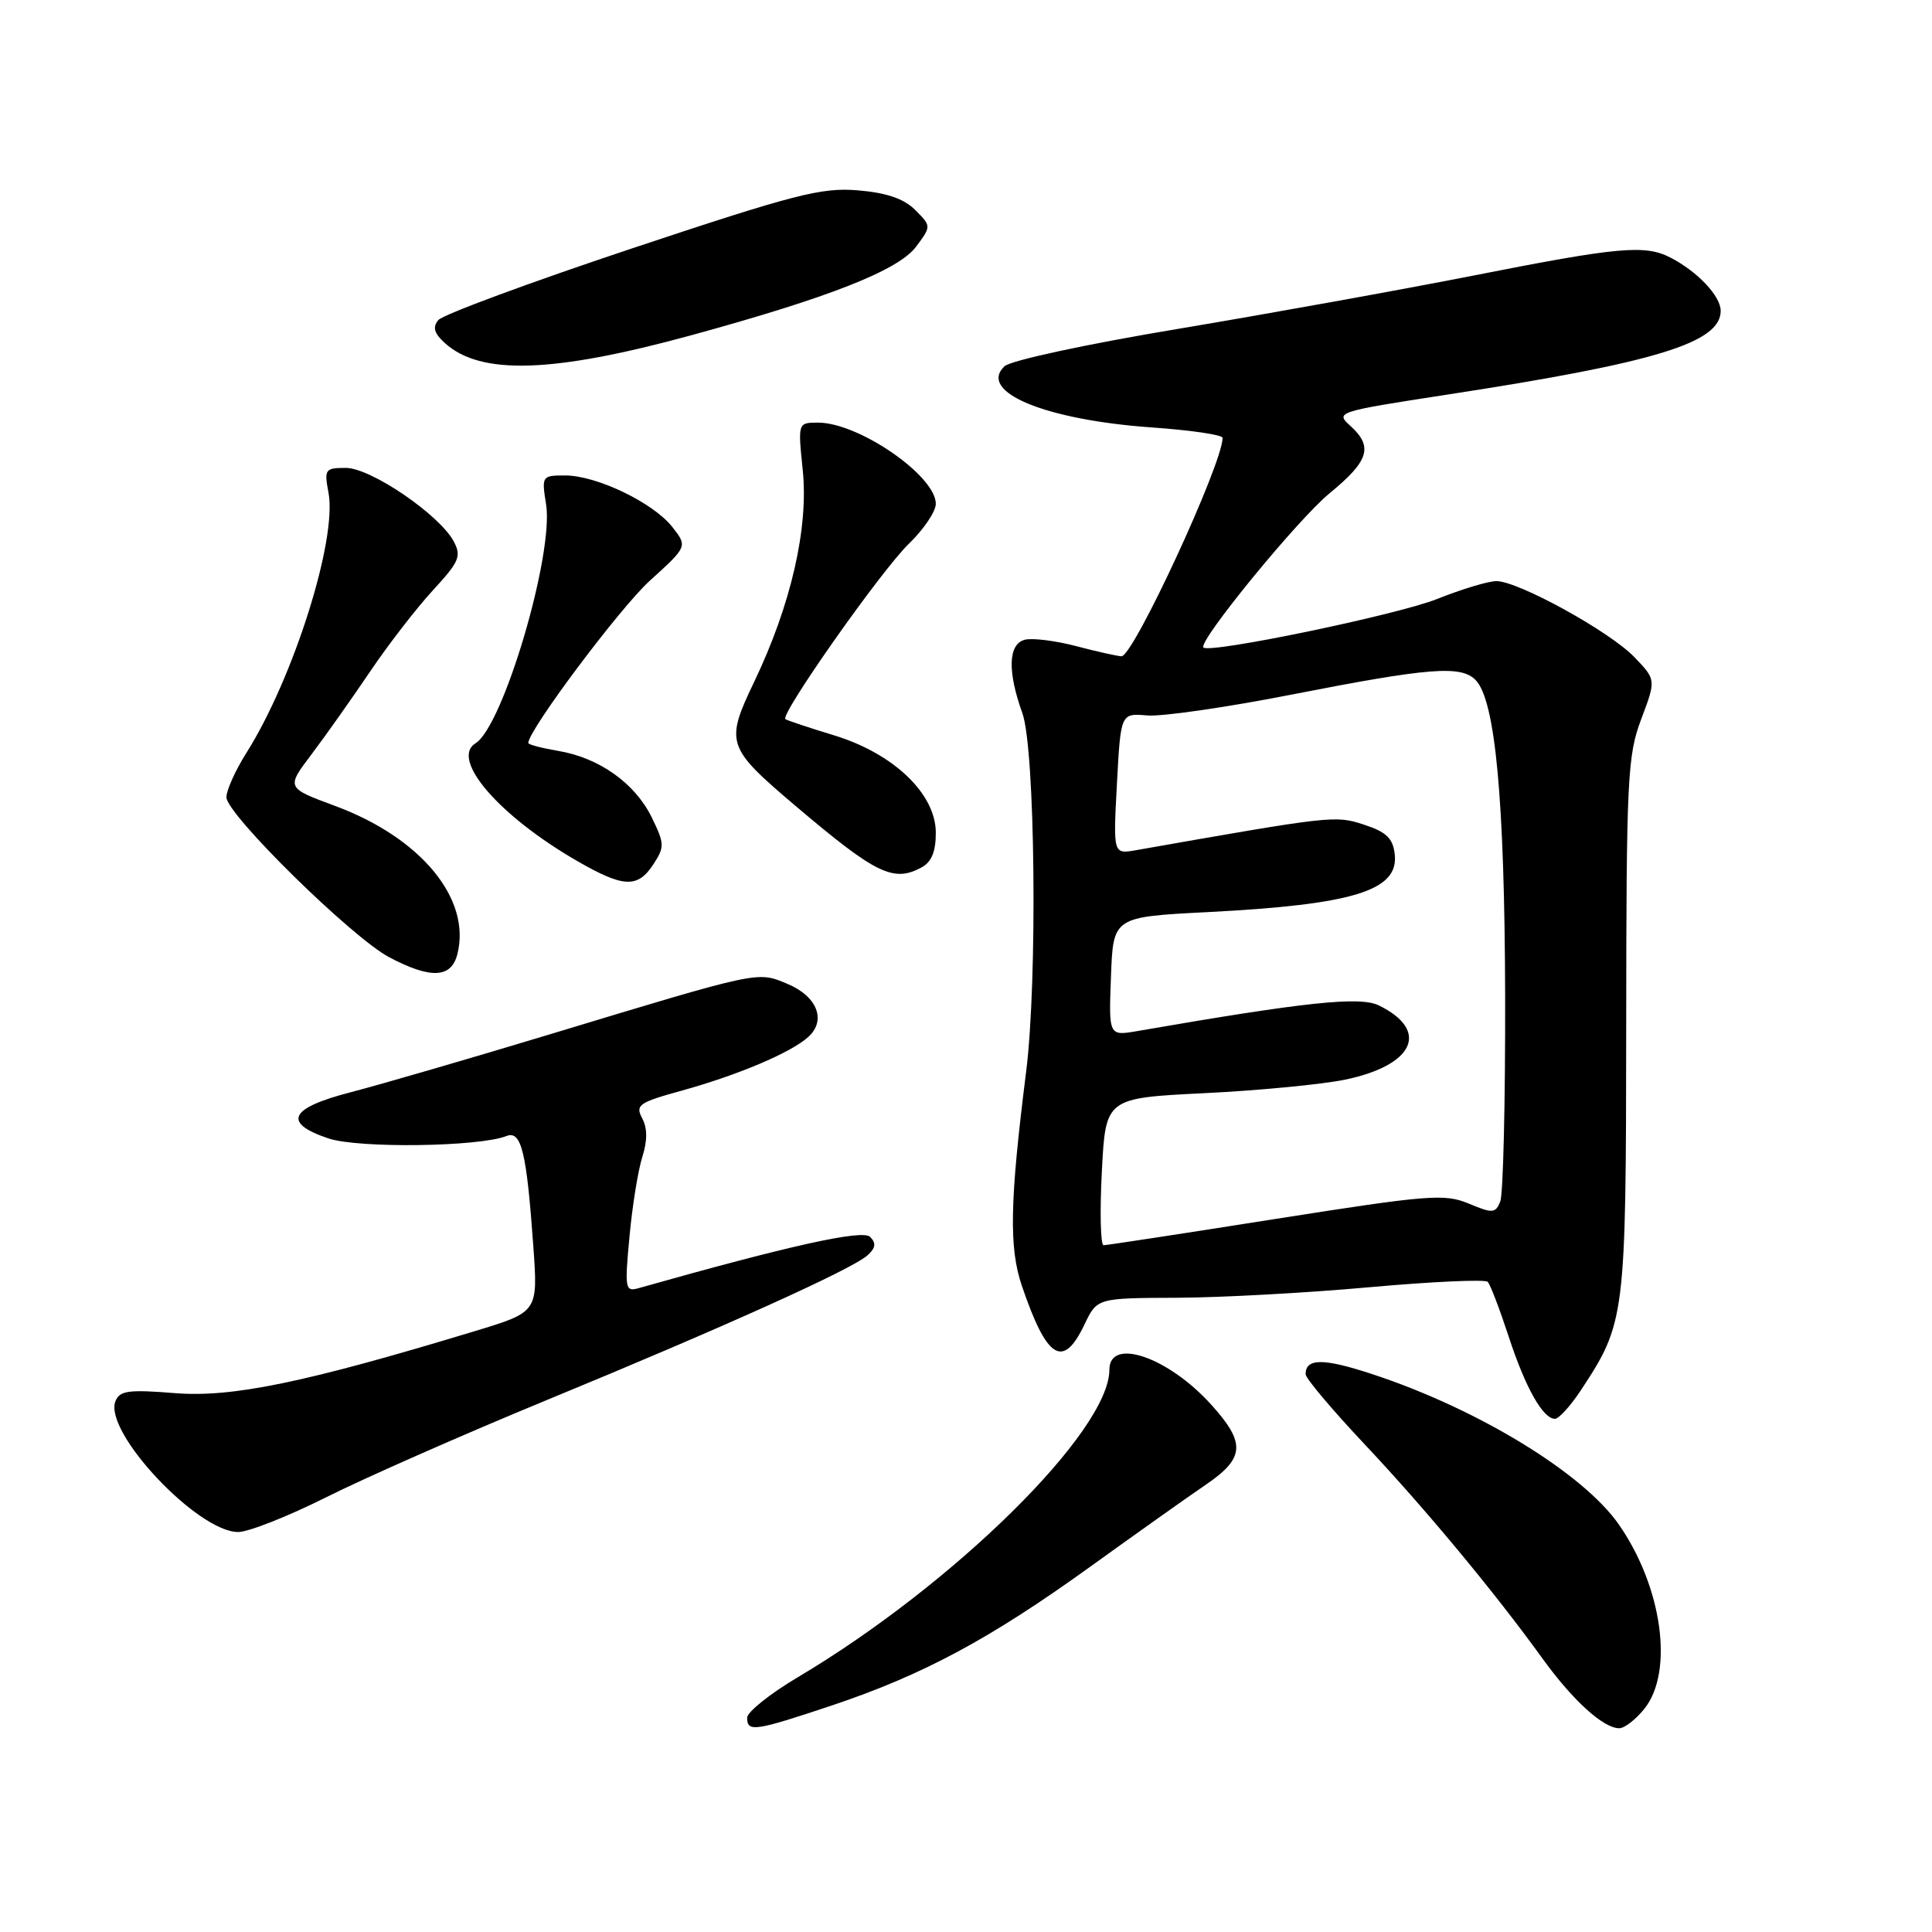 <?xml version="1.0" encoding="UTF-8" standalone="no"?>
<!DOCTYPE svg PUBLIC "-//W3C//DTD SVG 1.1//EN" "http://www.w3.org/Graphics/SVG/1.1/DTD/svg11.dtd" >
<svg xmlns="http://www.w3.org/2000/svg" xmlns:xlink="http://www.w3.org/1999/xlink" version="1.1" viewBox="0 0 256 256">
 <g >
 <path fill="currentColor"
d=" M 110.29 225.96 C 122.34 221.92 131.21 217.15 144.50 207.57 C 150.55 203.21 157.41 198.34 159.75 196.75 C 164.96 193.20 165.10 191.22 160.48 186.11 C 154.78 179.80 147.00 177.14 147.00 181.50 C 147.00 189.62 126.41 209.94 105.75 222.22 C 102.04 224.42 99.00 226.85 99.00 227.61 C 99.00 229.55 100.00 229.40 110.29 225.96 Z  M 217.93 226.37 C 221.80 221.44 220.25 210.29 214.53 202.04 C 209.79 195.20 195.77 186.65 181.77 182.06 C 175.35 179.95 173.00 179.96 173.00 182.09 C 173.00 182.63 176.49 186.77 180.75 191.30 C 188.88 199.93 197.99 210.91 204.37 219.74 C 208.40 225.32 212.45 229.00 214.56 229.00 C 215.27 229.00 216.79 227.81 217.93 226.37 Z  M 43.21 198.40 C 48.25 195.87 61.40 190.07 72.44 185.52 C 96.01 175.81 112.91 168.18 114.96 166.33 C 116.03 165.36 116.12 164.72 115.29 163.89 C 114.29 162.89 104.67 165.02 84.61 170.69 C 82.84 171.19 82.76 170.77 83.41 163.86 C 83.78 159.81 84.55 155.06 85.11 153.30 C 85.80 151.12 85.79 149.48 85.09 148.17 C 84.16 146.43 84.65 146.08 90.28 144.53 C 97.77 142.46 104.82 139.48 107.10 137.40 C 109.54 135.20 108.28 132.01 104.32 130.36 C 100.33 128.69 100.82 128.59 73.00 137.01 C 62.27 140.26 50.35 143.72 46.50 144.72 C 38.35 146.82 37.39 148.78 43.50 150.84 C 47.47 152.18 63.45 151.97 67.11 150.53 C 69.08 149.75 69.78 152.64 70.67 165.17 C 71.29 173.85 71.29 173.85 62.89 176.39 C 40.44 183.20 30.78 185.20 23.21 184.60 C 17.00 184.10 15.84 184.26 15.29 185.69 C 13.73 189.75 26.18 203.00 31.56 203.00 C 32.92 203.00 38.16 200.93 43.21 198.40 Z  M 209.45 184.25 C 215.37 175.28 215.45 174.59 215.48 136.00 C 215.50 103.13 215.65 100.11 217.47 95.29 C 219.44 90.07 219.44 90.07 216.58 87.09 C 213.33 83.69 201.18 77.00 198.28 77.00 C 197.21 77.00 193.68 78.07 190.42 79.37 C 185.21 81.46 160.29 86.63 159.46 85.80 C 158.70 85.03 171.95 68.82 176.19 65.35 C 181.40 61.07 181.98 59.20 178.94 56.44 C 176.91 54.61 177.10 54.55 191.69 52.30 C 219.44 48.04 228.00 45.42 228.00 41.19 C 228.00 39.23 224.93 35.98 221.32 34.12 C 217.97 32.40 214.44 32.72 195.46 36.47 C 185.81 38.37 168.14 41.56 156.20 43.56 C 143.95 45.60 133.88 47.77 133.09 48.54 C 129.55 51.94 138.49 55.64 152.65 56.64 C 157.79 57.00 162.00 57.62 162.00 58.02 C 162.00 61.45 150.16 87.02 148.60 86.96 C 147.99 86.93 145.27 86.32 142.54 85.60 C 139.81 84.89 136.77 84.51 135.79 84.77 C 133.59 85.34 133.47 88.95 135.47 94.50 C 137.17 99.22 137.49 129.90 135.97 142.00 C 133.80 159.19 133.68 165.30 135.40 170.37 C 138.72 180.13 140.86 181.46 143.70 175.50 C 145.37 172.00 145.37 172.00 155.94 171.96 C 161.75 171.94 173.25 171.31 181.50 170.56 C 189.75 169.82 196.78 169.50 197.13 169.85 C 197.47 170.21 198.71 173.45 199.89 177.05 C 202.11 183.85 204.44 188.00 206.04 188.00 C 206.55 188.00 208.09 186.31 209.45 184.25 Z  M 60.61 126.41 C 62.45 119.08 55.76 110.99 44.38 106.78 C 37.92 104.39 37.92 104.39 41.28 99.95 C 43.13 97.50 46.61 92.58 49.02 89.01 C 51.43 85.44 55.18 80.59 57.35 78.23 C 60.87 74.42 61.17 73.70 60.11 71.72 C 58.20 68.18 49.13 62.00 45.83 62.00 C 43.07 62.00 42.94 62.18 43.53 65.30 C 44.69 71.50 38.89 89.87 32.65 99.76 C 31.19 102.07 30.00 104.72 30.00 105.64 C 30.00 107.89 46.65 124.25 51.59 126.85 C 57.09 129.75 59.81 129.62 60.61 126.41 Z  M 86.57 114.53 C 88.08 112.23 88.06 111.79 86.35 108.29 C 84.13 103.78 79.40 100.41 73.98 99.50 C 71.79 99.13 70.00 98.66 70.00 98.45 C 70.00 96.76 82.14 80.55 86.10 76.95 C 91.11 72.41 91.11 72.41 89.08 69.82 C 86.54 66.60 79.05 63.00 74.88 63.00 C 71.80 63.00 71.76 63.07 72.36 66.83 C 73.41 73.42 66.68 96.22 63.01 98.49 C 59.62 100.59 66.14 108.13 76.50 114.10 C 82.63 117.63 84.49 117.71 86.57 114.53 Z  M 122.07 114.96 C 123.43 114.24 124.00 112.87 124.00 110.35 C 124.00 105.19 118.41 99.84 110.50 97.43 C 107.20 96.43 104.31 95.46 104.07 95.29 C 103.30 94.73 116.78 75.57 120.43 72.05 C 122.39 70.16 124.00 67.77 124.00 66.76 C 124.00 63.04 113.79 56.00 108.40 56.00 C 105.72 56.00 105.72 56.00 106.37 62.31 C 107.15 69.94 104.82 80.12 99.96 90.29 C 96.05 98.46 96.23 99.00 105.51 106.87 C 116.06 115.81 118.38 116.94 122.07 114.96 Z  M 91.50 44.45 C 109.89 39.42 119.04 35.82 121.39 32.68 C 123.41 29.97 123.41 29.97 121.27 27.82 C 119.76 26.32 117.48 25.54 113.66 25.22 C 108.84 24.82 105.31 25.73 83.67 32.94 C 70.18 37.44 58.67 41.70 58.08 42.41 C 57.29 43.36 57.52 44.16 58.96 45.47 C 63.69 49.74 73.21 49.44 91.50 44.45 Z  M 146.00 155.25 C 146.50 145.50 146.50 145.50 159.59 144.85 C 166.80 144.50 175.18 143.69 178.23 143.06 C 187.39 141.16 189.49 136.55 182.72 133.23 C 180.21 131.99 172.98 132.76 150.71 136.62 C 146.91 137.28 146.91 137.28 147.21 129.39 C 147.50 121.50 147.50 121.50 160.00 120.86 C 179.34 119.87 185.37 118.01 184.81 113.19 C 184.57 111.07 183.70 110.24 180.73 109.27 C 176.93 108.03 176.62 108.06 150.50 112.66 C 147.50 113.18 147.50 113.18 148.00 103.84 C 148.50 94.50 148.50 94.50 152.01 94.80 C 153.95 94.97 162.59 93.72 171.23 92.02 C 189.35 88.47 193.56 88.13 195.51 90.09 C 198.14 92.73 199.37 105.92 199.44 132.00 C 199.47 146.03 199.18 158.27 198.79 159.22 C 198.15 160.78 197.77 160.80 194.61 159.48 C 191.42 158.15 189.30 158.32 169.05 161.51 C 156.90 163.43 146.63 165.00 146.23 165.00 C 145.83 165.00 145.72 160.62 146.00 155.25 Z "/>
</g>
</svg>